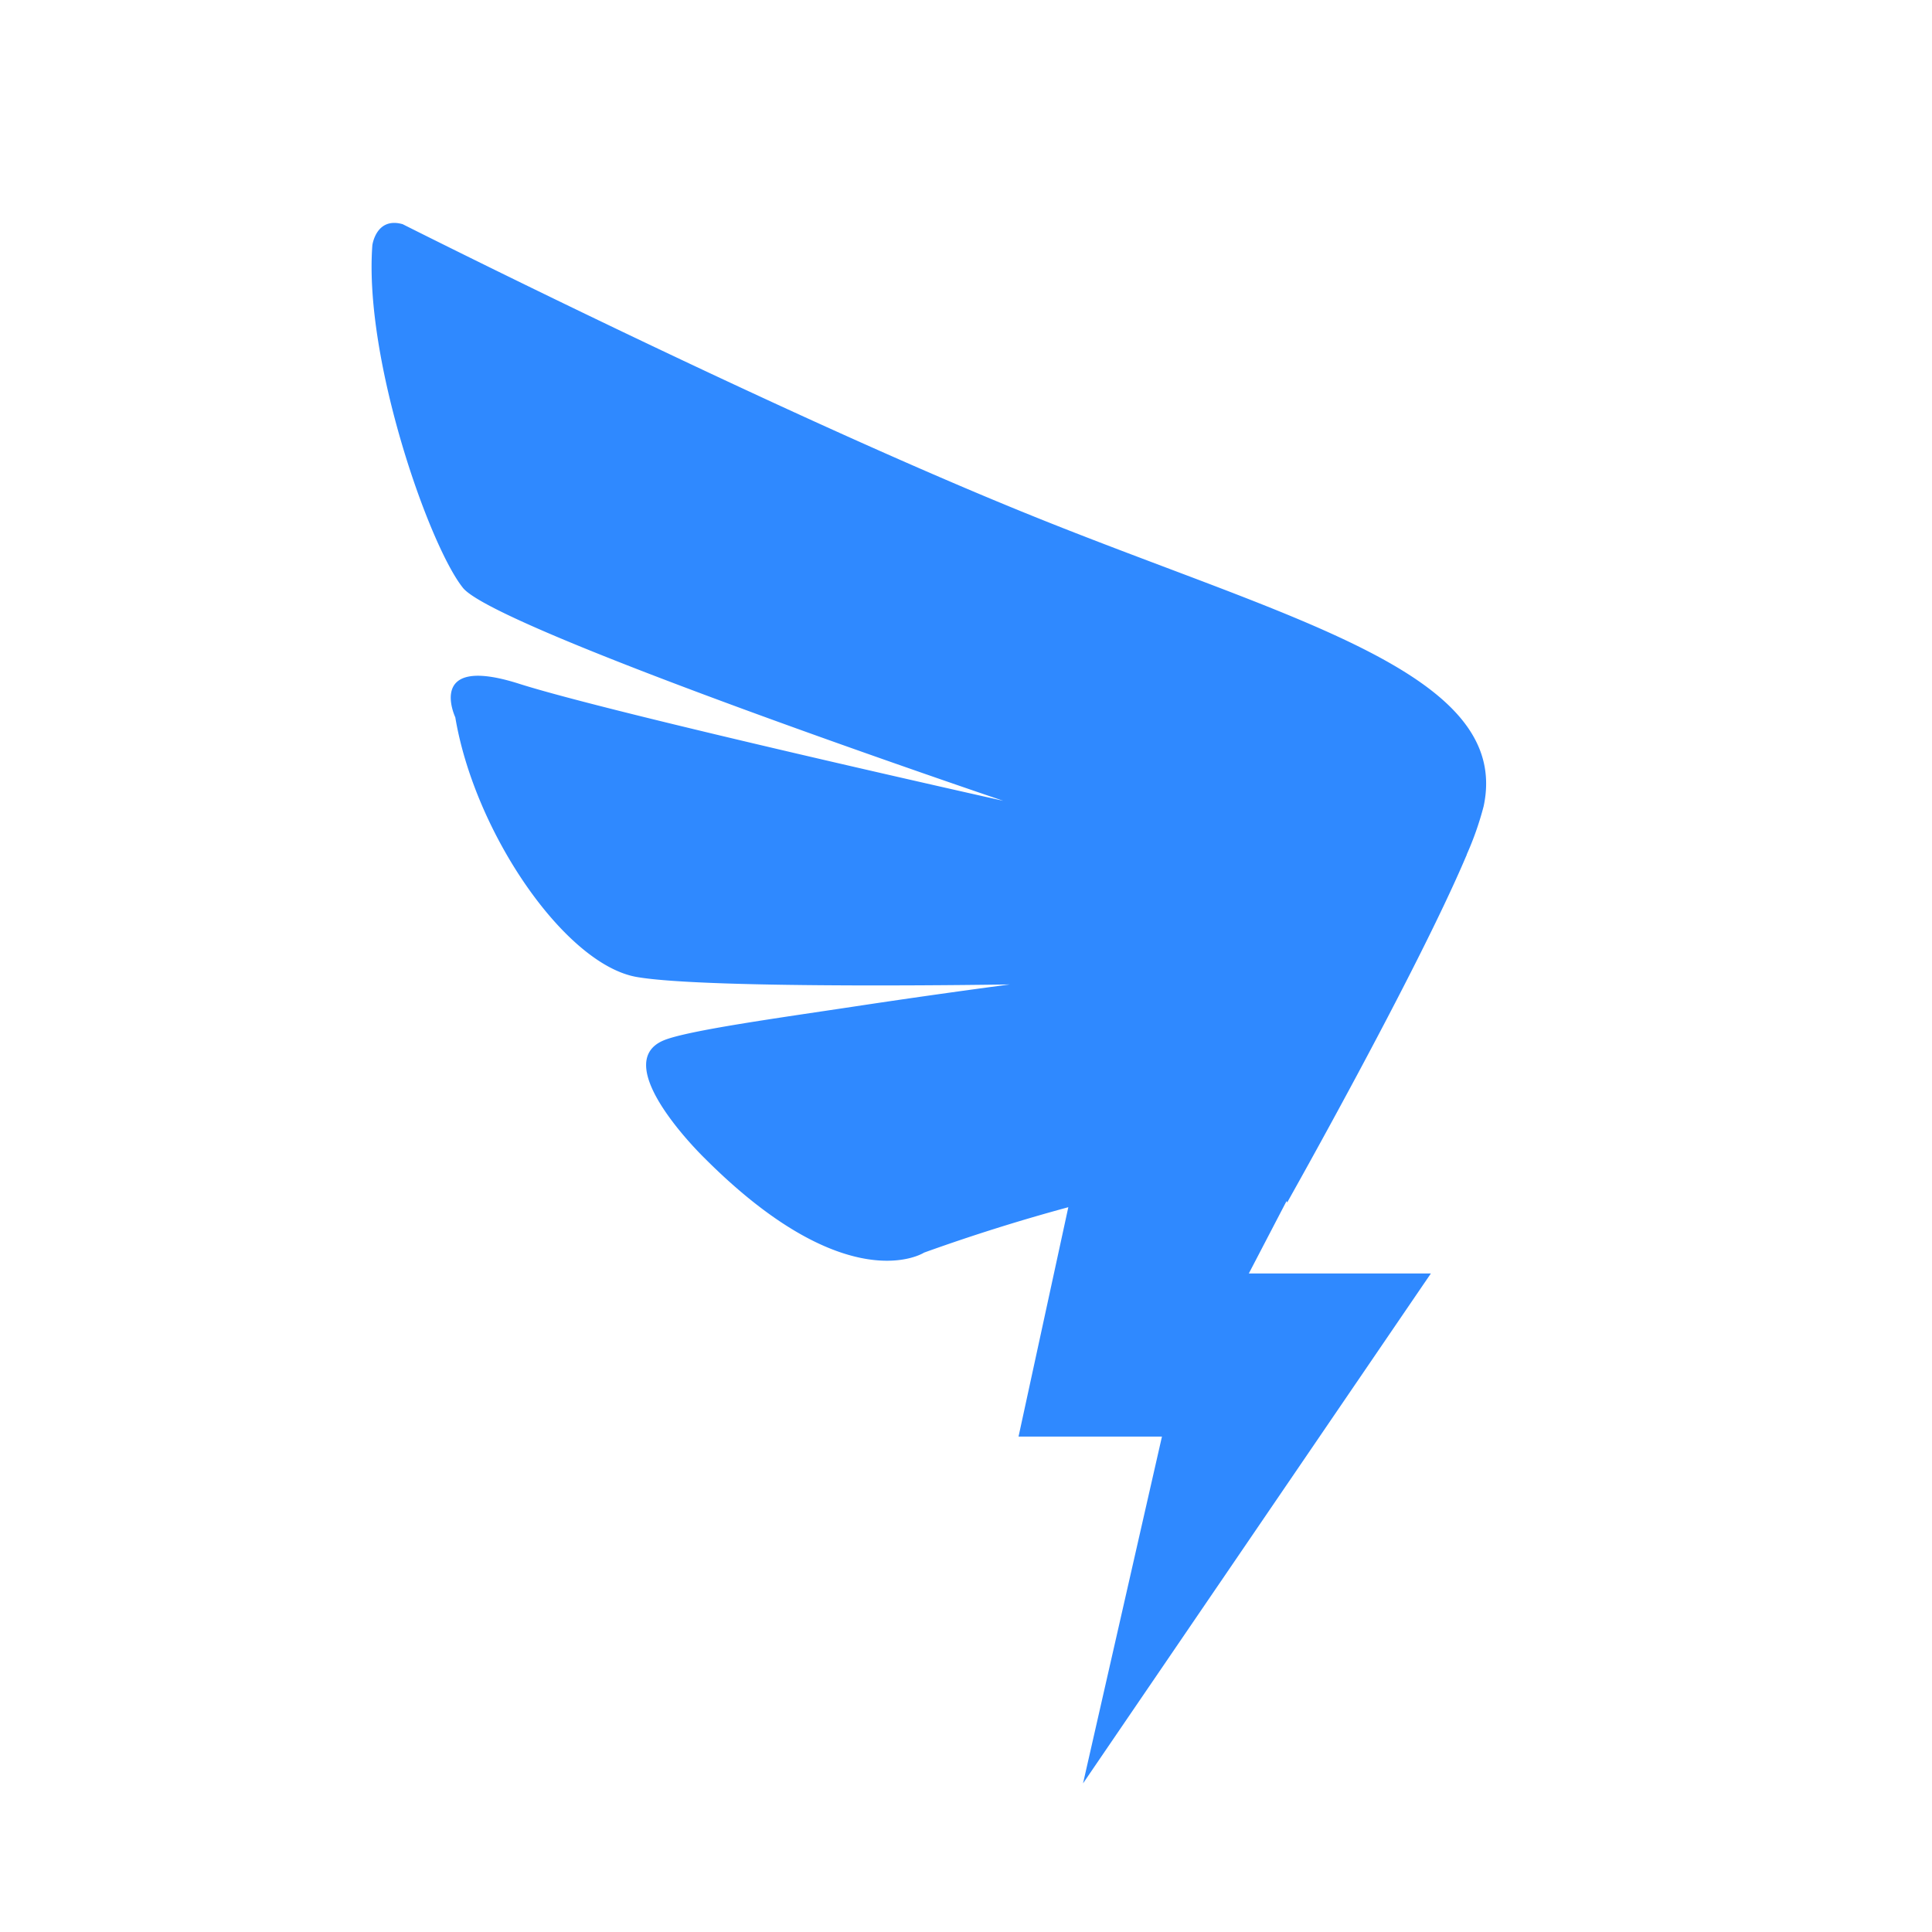 <svg xmlns="http://www.w3.org/2000/svg" viewBox="0 0 26 26"><path d="M19.966 10.851a4.18 4.18 0 0 1-.228.65h.002l-.012.027c-.666 1.57-2.406 4.655-2.406 4.655l-.008-.02-.508.975h2.45L14.575 24l1.062-4.667h-1.93l.67-3.087a25.27 25.27 0 0 0-1.941.611s-1.026.663-2.958-1.275c0 0-1.303-1.263-.547-1.581.32-.133 1.56-.304 2.534-.451a116.99 116.99 0 0 1 2.125-.302s-4.057.068-5.02-.1c-.963-.166-2.182-1.938-2.443-3.495 0 0-.403-.855.863-.45 1.268.403 6.512 1.574 6.512 1.574S6.684 8.474 6.231 7.912C5.778 7.35 4.895 4.84 5.011 3.3c0 0 .05-.385.408-.283 0 0 5.043 2.543 8.49 3.932 3.448 1.392 6.444 2.101 6.057 3.902Z" fill-rule="nonzero" fill="#2F89FF" data-follow-fill="#2F89FF"/></svg>